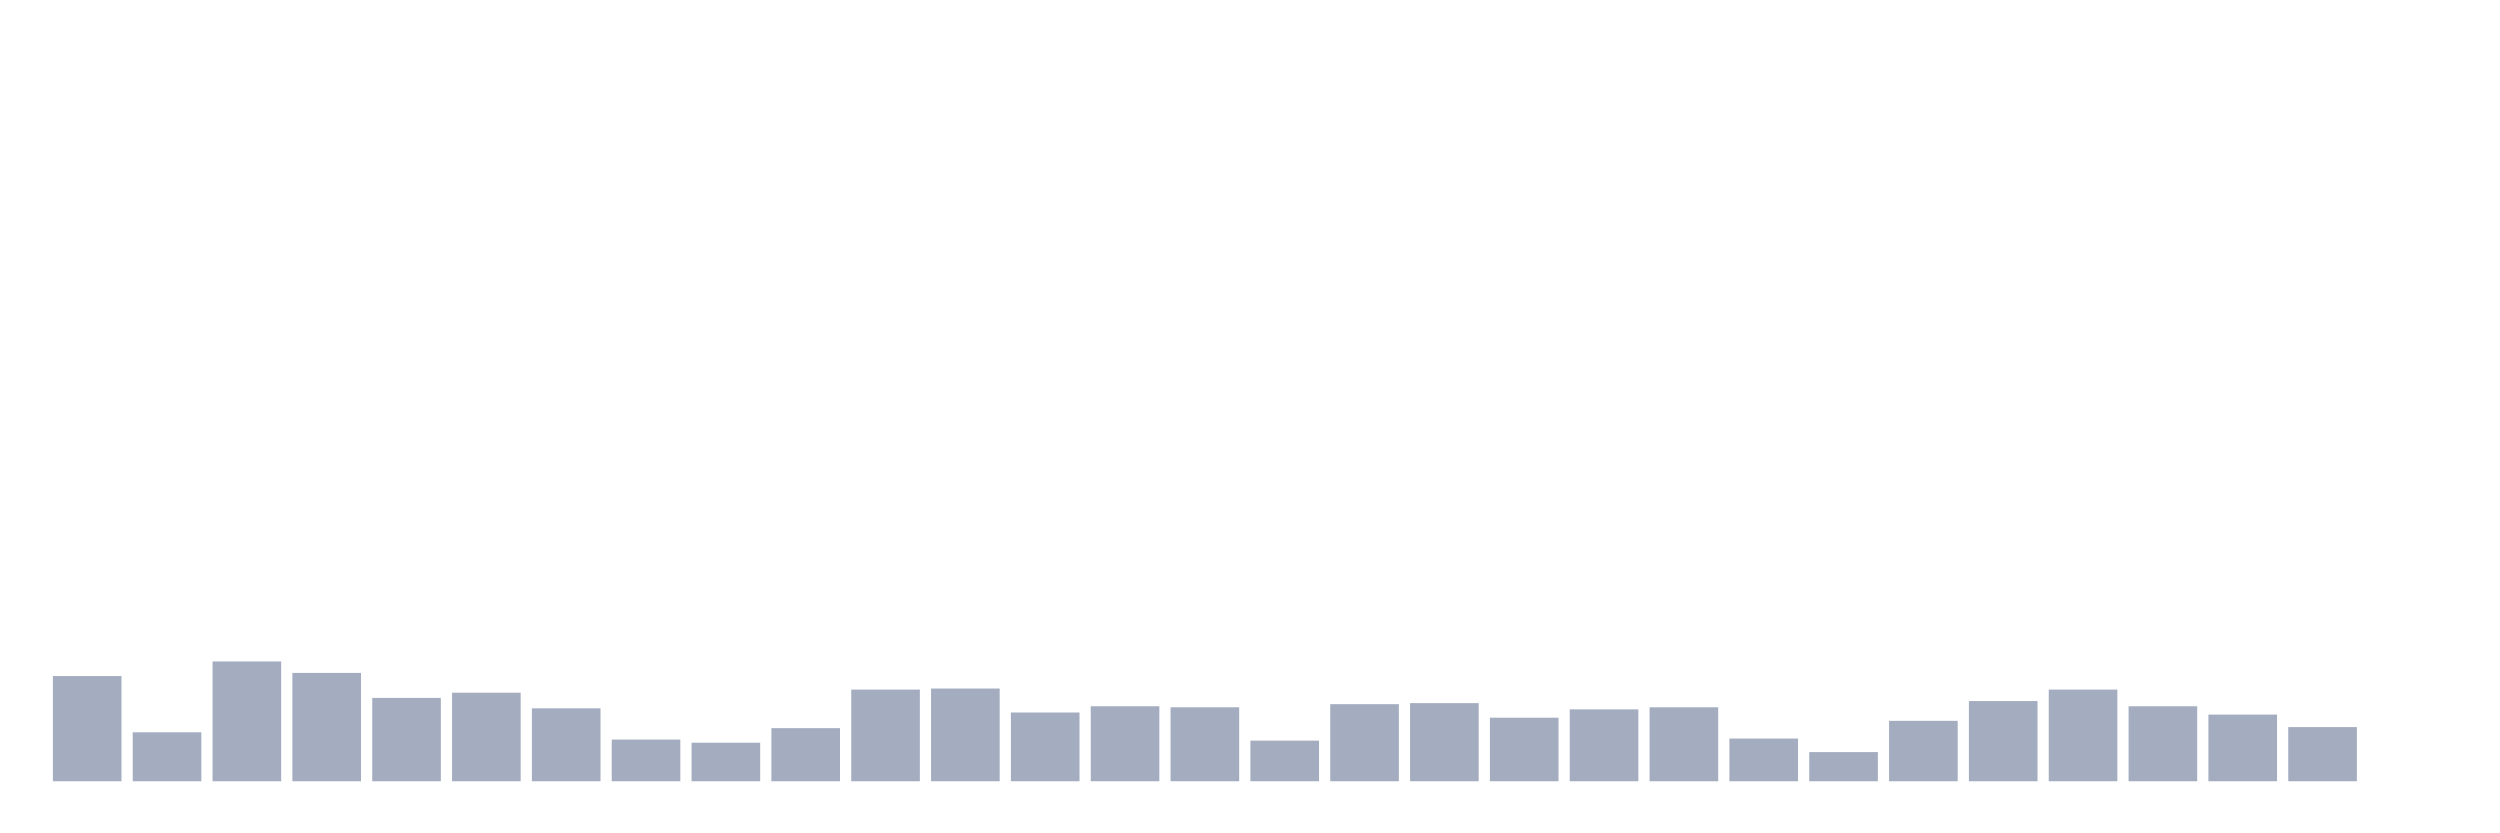 <svg xmlns="http://www.w3.org/2000/svg" viewBox="0 0 480 160"><g transform="translate(10,10)"><rect class="bar" x="0.153" width="13.175" y="119.8" height="20.2" fill="rgb(164,173,192)"></rect><rect class="bar" x="15.482" width="13.175" y="130.6" height="9.4" fill="rgb(164,173,192)"></rect><rect class="bar" x="30.81" width="13.175" y="117" height="23" fill="rgb(164,173,192)"></rect><rect class="bar" x="46.138" width="13.175" y="119.2" height="20.8" fill="rgb(164,173,192)"></rect><rect class="bar" x="61.466" width="13.175" y="124" height="16" fill="rgb(164,173,192)"></rect><rect class="bar" x="76.794" width="13.175" y="123" height="17" fill="rgb(164,173,192)"></rect><rect class="bar" x="92.123" width="13.175" y="126" height="14" fill="rgb(164,173,192)"></rect><rect class="bar" x="107.451" width="13.175" y="132" height="8" fill="rgb(164,173,192)"></rect><rect class="bar" x="122.779" width="13.175" y="132.6" height="7.4" fill="rgb(164,173,192)"></rect><rect class="bar" x="138.107" width="13.175" y="129.8" height="10.2" fill="rgb(164,173,192)"></rect><rect class="bar" x="153.436" width="13.175" y="122.4" height="17.6" fill="rgb(164,173,192)"></rect><rect class="bar" x="168.764" width="13.175" y="122.2" height="17.8" fill="rgb(164,173,192)"></rect><rect class="bar" x="184.092" width="13.175" y="126.8" height="13.2" fill="rgb(164,173,192)"></rect><rect class="bar" x="199.42" width="13.175" y="125.6" height="14.4" fill="rgb(164,173,192)"></rect><rect class="bar" x="214.748" width="13.175" y="125.8" height="14.2" fill="rgb(164,173,192)"></rect><rect class="bar" x="230.077" width="13.175" y="132.2" height="7.8" fill="rgb(164,173,192)"></rect><rect class="bar" x="245.405" width="13.175" y="125.2" height="14.8" fill="rgb(164,173,192)"></rect><rect class="bar" x="260.733" width="13.175" y="125" height="15" fill="rgb(164,173,192)"></rect><rect class="bar" x="276.061" width="13.175" y="127.8" height="12.2" fill="rgb(164,173,192)"></rect><rect class="bar" x="291.39" width="13.175" y="126.2" height="13.8" fill="rgb(164,173,192)"></rect><rect class="bar" x="306.718" width="13.175" y="125.8" height="14.2" fill="rgb(164,173,192)"></rect><rect class="bar" x="322.046" width="13.175" y="131.8" height="8.2" fill="rgb(164,173,192)"></rect><rect class="bar" x="337.374" width="13.175" y="134.4" height="5.6" fill="rgb(164,173,192)"></rect><rect class="bar" x="352.702" width="13.175" y="128.4" height="11.6" fill="rgb(164,173,192)"></rect><rect class="bar" x="368.031" width="13.175" y="124.6" height="15.4" fill="rgb(164,173,192)"></rect><rect class="bar" x="383.359" width="13.175" y="122.4" height="17.6" fill="rgb(164,173,192)"></rect><rect class="bar" x="398.687" width="13.175" y="125.6" height="14.4" fill="rgb(164,173,192)"></rect><rect class="bar" x="414.015" width="13.175" y="127.2" height="12.8" fill="rgb(164,173,192)"></rect><rect class="bar" x="429.344" width="13.175" y="129.6" height="10.4" fill="rgb(164,173,192)"></rect><rect class="bar" x="444.672" width="13.175" y="140" height="0" fill="rgb(164,173,192)"></rect></g></svg>